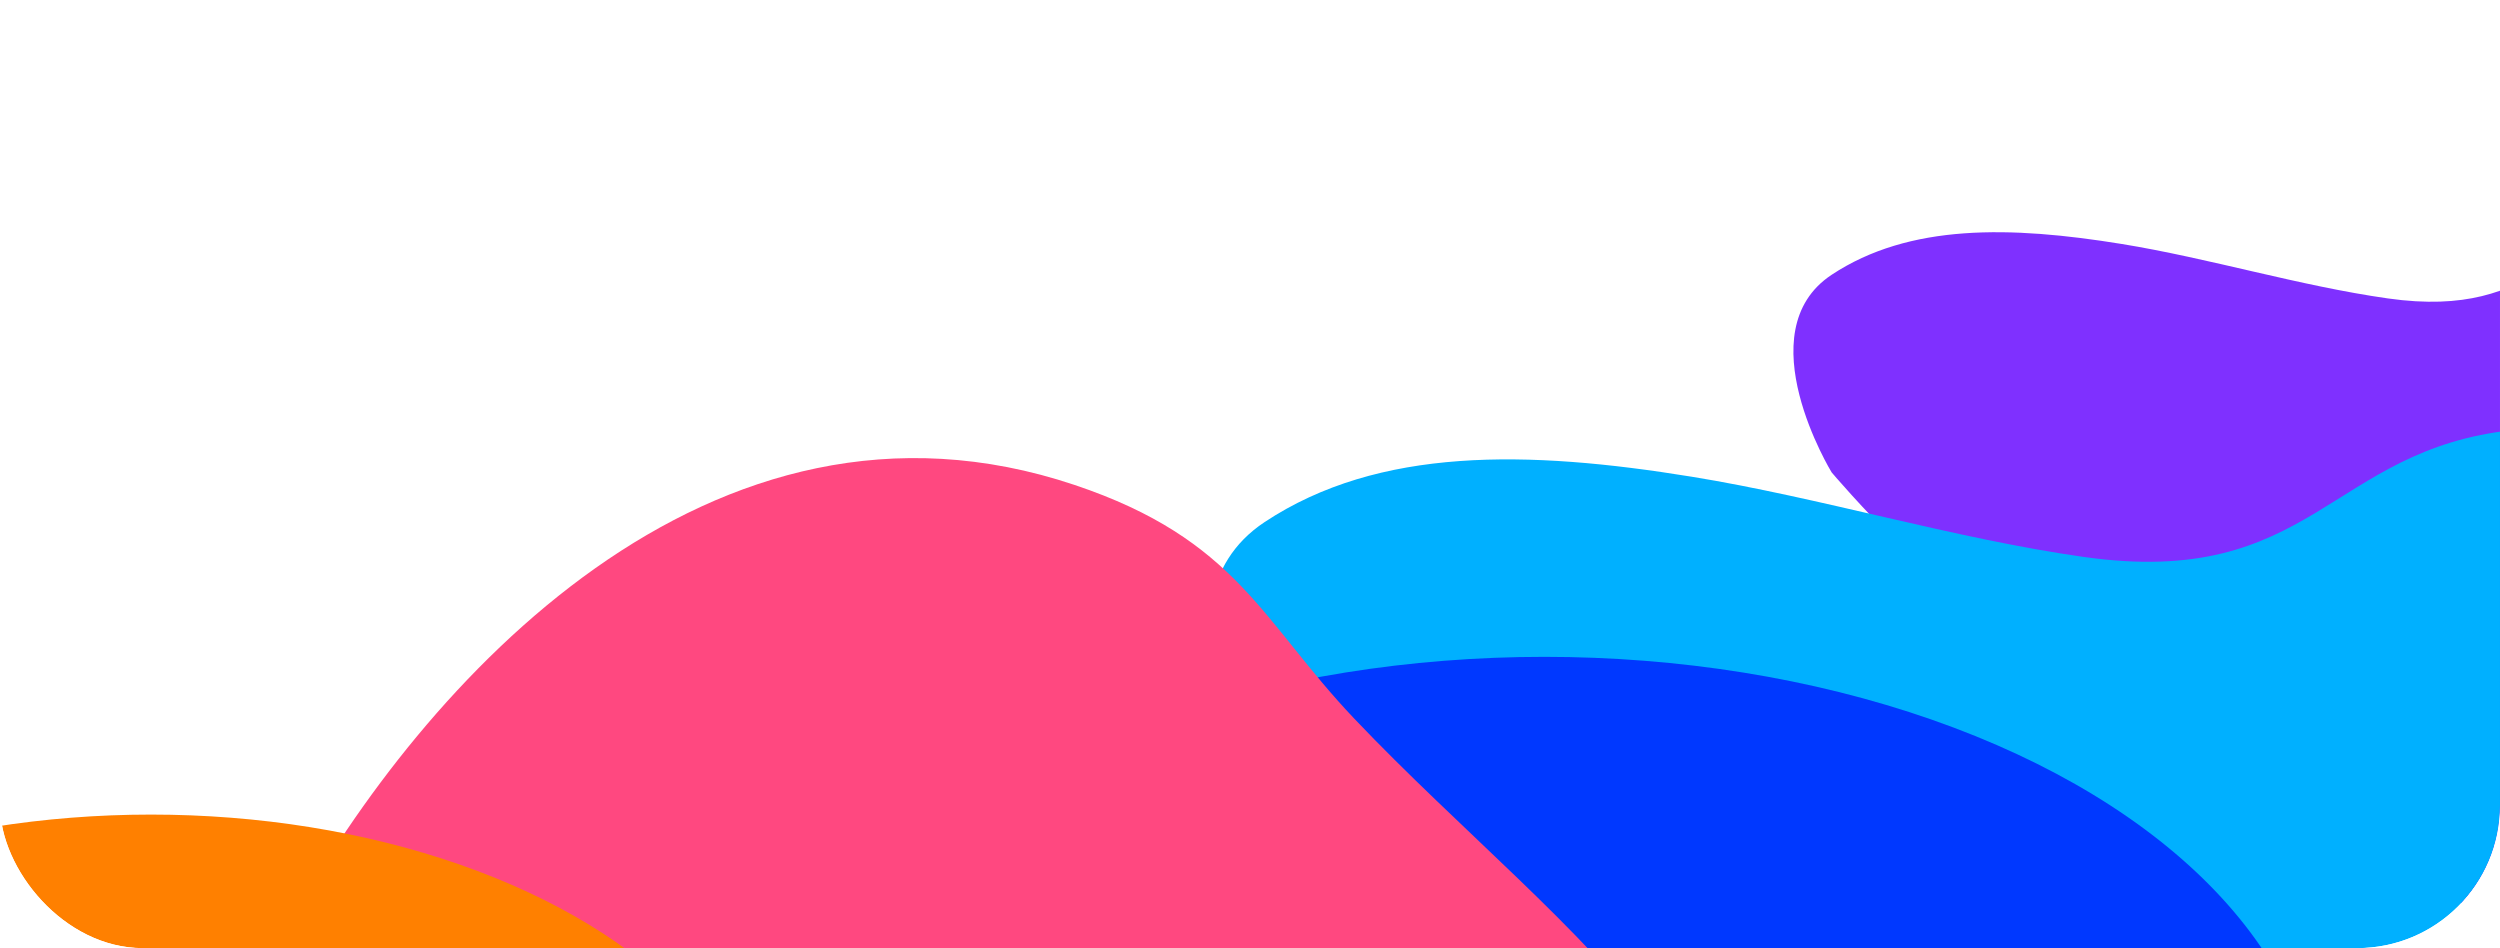 <svg width="1400" height="531" viewBox="0 0 1400 531" fill="none" xmlns="http://www.w3.org/2000/svg">
<g clip-path="url(#clip0_0_16)">
<rect y="0.955" width="1400" height="530" rx="80" fill="white"/>
<g filter="url(#filter0_f_0_16)">
<path d="M1337.21 167.119C1424.56 179.525 1430.76 126.201 1500.76 118.886C1749.45 92.898 1773.04 455.522 1517.16 510.191C1275.07 561.913 1025.72 264.532 1025.72 264.532C1025.72 264.532 977.535 185.744 1025.72 153.879C1069.21 125.121 1125.92 126.514 1188.1 136.619C1237.23 144.602 1287.69 160.085 1337.21 167.119Z" fill="#7F30FF"/>
</g>
<g filter="url(#filter1_f_0_16)">
<path d="M1166.7 311.858C1295.27 330.128 1304.4 251.599 1407.45 240.826C1773.51 202.554 1808.24 736.581 1431.58 817.091C1075.22 893.261 708.191 455.315 708.191 455.315C708.191 455.315 637.261 339.287 708.191 292.359C772.203 250.008 855.68 252.06 947.213 266.941C1019.53 278.698 1093.8 301.499 1166.7 311.858Z" fill="#00B0FF"/>
</g>
<g filter="url(#filter2_f_0_16)">
<ellipse cx="864.792" cy="630.477" rx="434.097" ry="262.644" fill="#0038FF"/>
</g>
<g filter="url(#filter3_f_0_16)">
<path d="M162.453 516.598C113.812 604.69 92.53 671.818 162.453 754.477C298.777 915.631 786.997 914.359 927.336 754.477C1038.26 628.109 876.326 526.543 758.46 402.508C706.452 347.778 692.966 302.169 601.814 271.589C397.841 203.158 236.461 382.565 162.453 516.598Z" fill="#FF4880"/>
</g>
<g filter="url(#filter4_f_0_16)">
<ellipse cx="84.583" cy="665.516" rx="346.111" ry="209.35" fill="#FF8000"/>
</g>
</g>
<defs>
<filter id="filter0_f_0_16" x="504.306" y="-382.445" width="1694.17" height="1398.68" filterUnits="userSpaceOnUse" color-interpolation-filters="sRGB">
<feFlood flood-opacity="0" result="BackgroundImageFix"/>
<feBlend mode="normal" in="SourceGraphic" in2="BackgroundImageFix" result="shape"/>
<feGaussianBlur stdDeviation="250" result="effect1_foregroundBlur_0_16"/>
</filter>
<filter id="filter1_f_0_16" x="176.667" y="-261.134" width="2021.81" height="1587.12" filterUnits="userSpaceOnUse" color-interpolation-filters="sRGB">
<feFlood flood-opacity="0" result="BackgroundImageFix"/>
<feBlend mode="normal" in="SourceGraphic" in2="BackgroundImageFix" result="shape"/>
<feGaussianBlur stdDeviation="250" result="effect1_foregroundBlur_0_16"/>
</filter>
<filter id="filter2_f_0_16" x="-69.305" y="-132.167" width="1868.19" height="1525.29" filterUnits="userSpaceOnUse" color-interpolation-filters="sRGB">
<feFlood flood-opacity="0" result="BackgroundImageFix"/>
<feBlend mode="normal" in="SourceGraphic" in2="BackgroundImageFix" result="shape"/>
<feGaussianBlur stdDeviation="250" result="effect1_foregroundBlur_0_16"/>
</filter>
<filter id="filter3_f_0_16" x="-382.361" y="-243.467" width="1846.81" height="1618.33" filterUnits="userSpaceOnUse" color-interpolation-filters="sRGB">
<feFlood flood-opacity="0" result="BackgroundImageFix"/>
<feBlend mode="normal" in="SourceGraphic" in2="BackgroundImageFix" result="shape"/>
<feGaussianBlur stdDeviation="250" result="effect1_foregroundBlur_0_16"/>
</filter>
<filter id="filter4_f_0_16" x="-761.528" y="-43.834" width="1692.22" height="1418.7" filterUnits="userSpaceOnUse" color-interpolation-filters="sRGB">
<feFlood flood-opacity="0" result="BackgroundImageFix"/>
<feBlend mode="normal" in="SourceGraphic" in2="BackgroundImageFix" result="shape"/>
<feGaussianBlur stdDeviation="250" result="effect1_foregroundBlur_0_16"/>
</filter>
<clipPath id="clip0_0_16">
<rect y="0.955" width="1400" height="530" rx="80" fill="white"/>
</clipPath>
</defs>
</svg>
